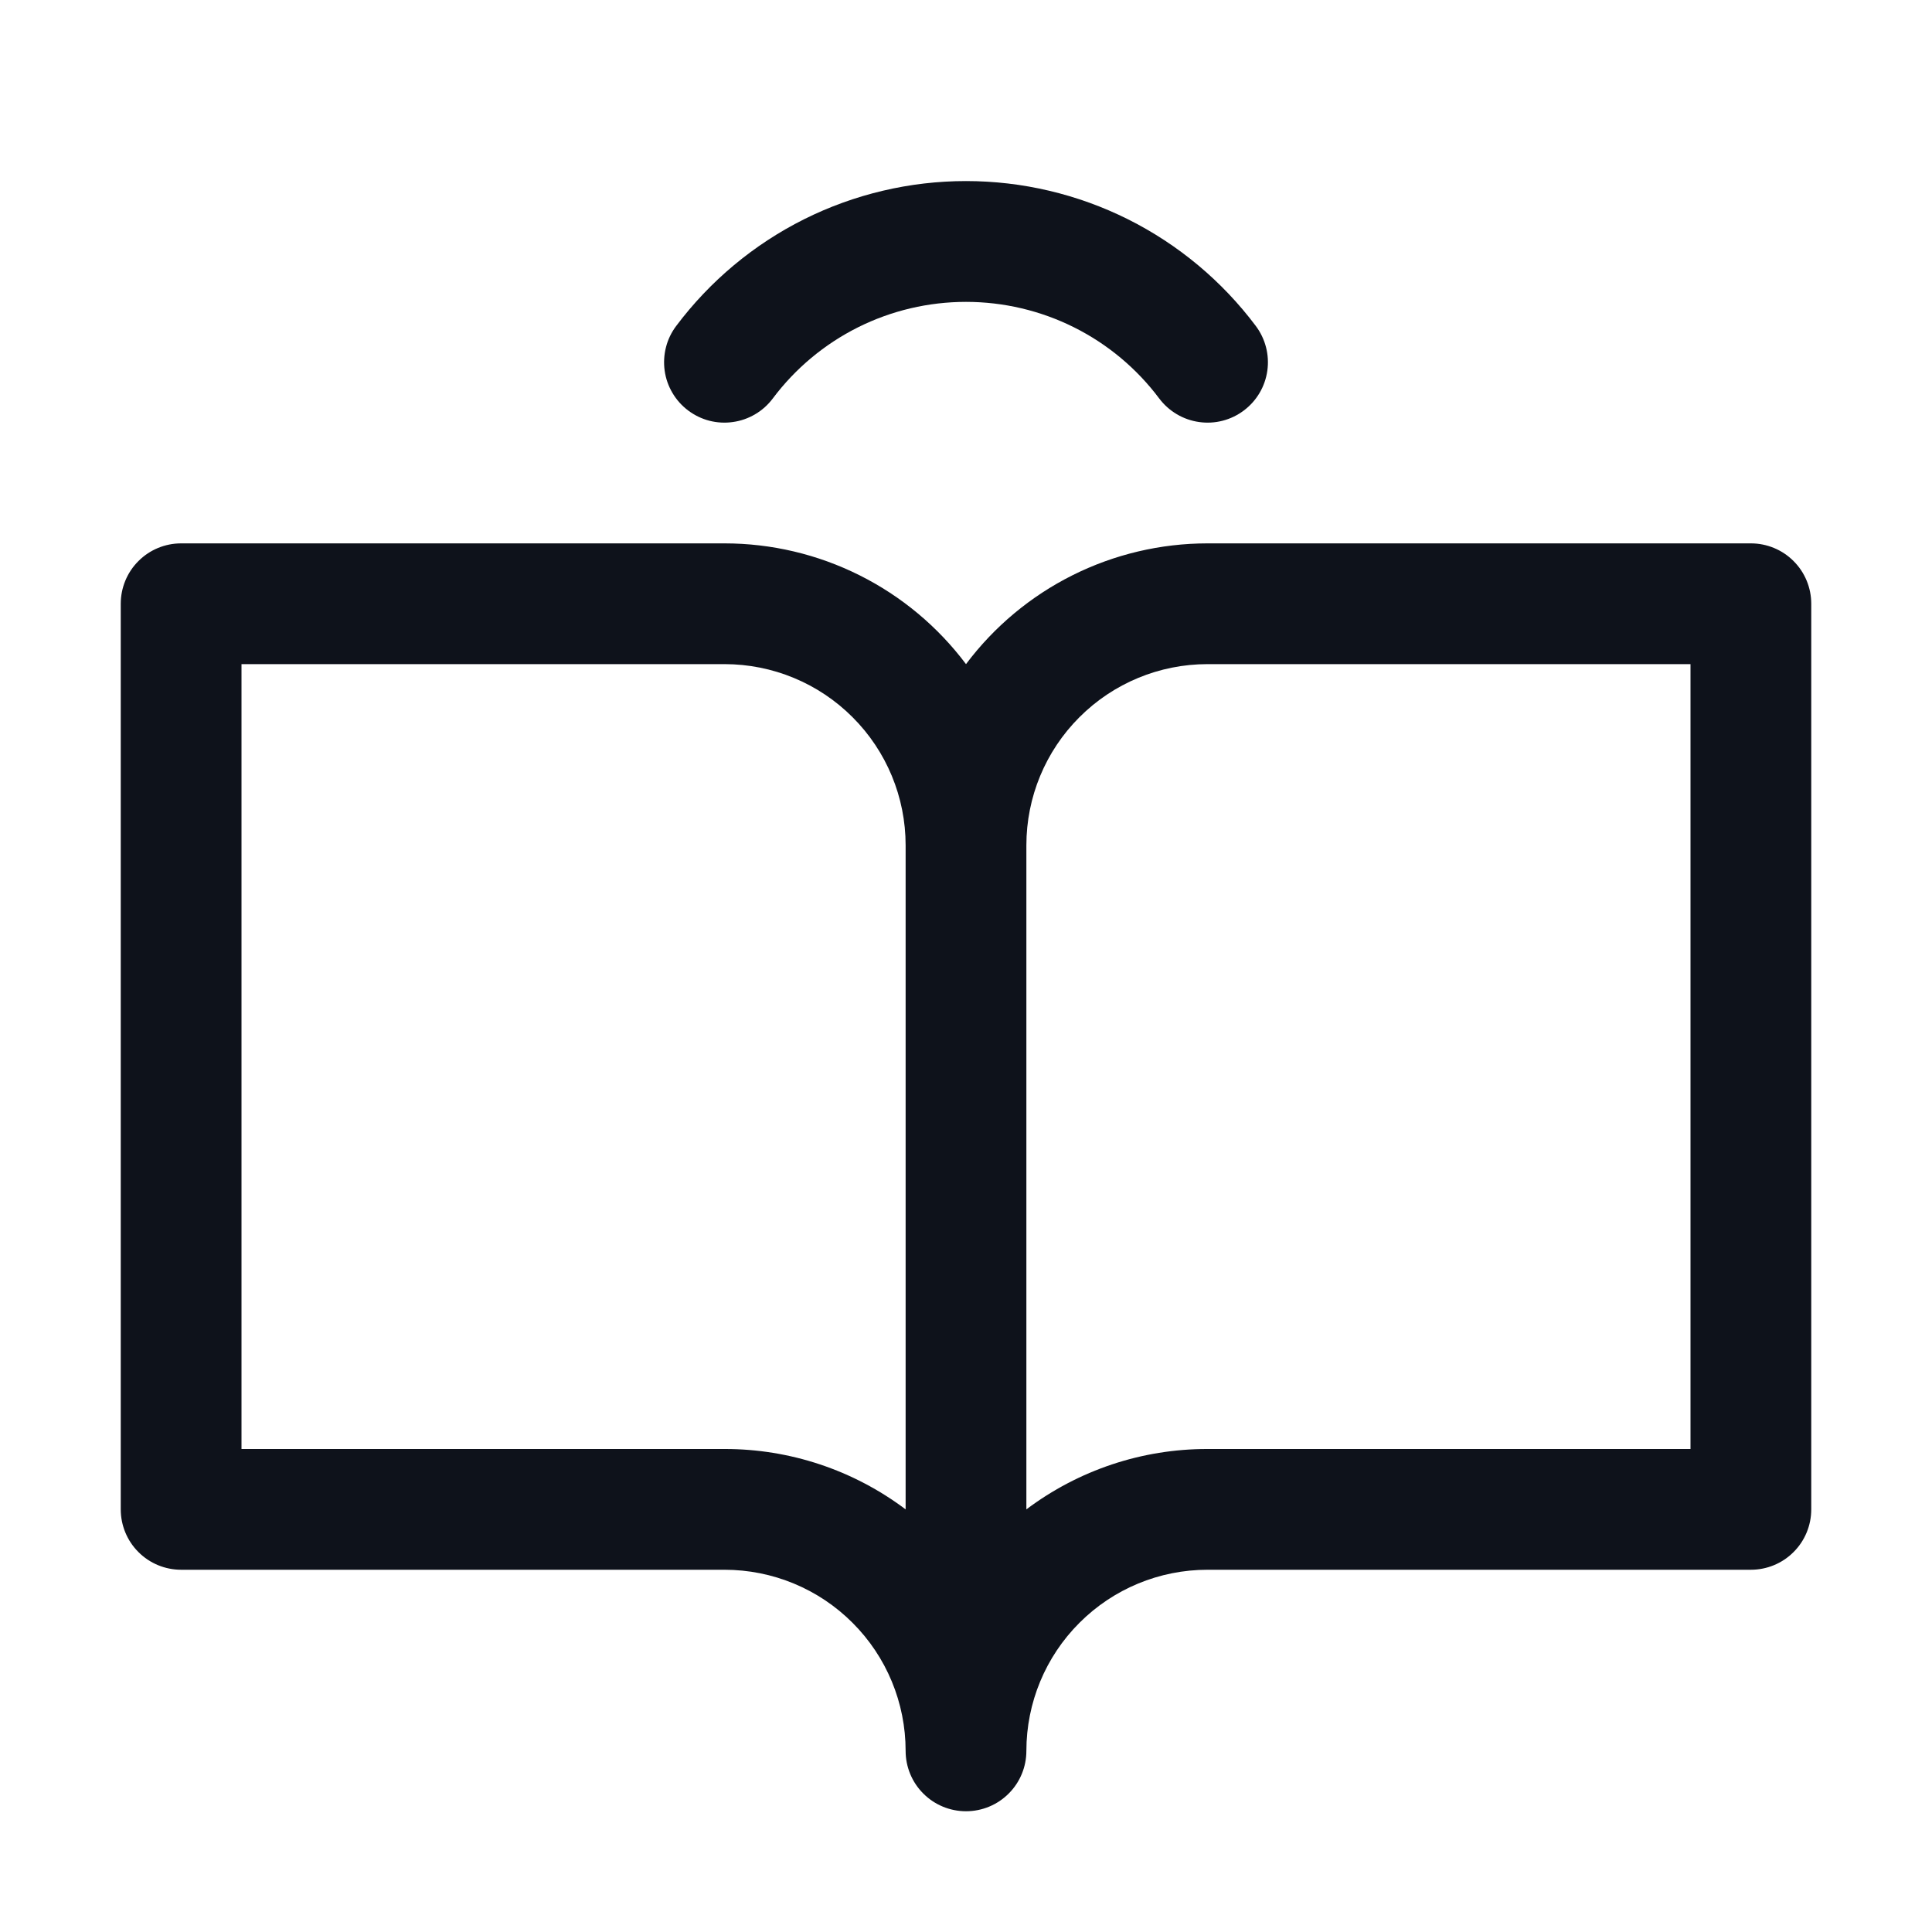 <svg width="32" height="32" viewBox="0 0 32 32" fill="none" xmlns="http://www.w3.org/2000/svg">
<path d="M29 9H20C19.224 9 18.458 9.181 17.764 9.528C17.07 9.875 16.466 10.379 16 11C15.534 10.379 14.93 9.875 14.236 9.528C13.542 9.181 12.776 9 12 9H3C2.735 9 2.48 9.105 2.293 9.293C2.105 9.48 2 9.735 2 10V25C2 25.265 2.105 25.52 2.293 25.707C2.48 25.895 2.735 26 3 26H12C12.796 26 13.559 26.316 14.121 26.879C14.684 27.441 15 28.204 15 29C15 29.265 15.105 29.52 15.293 29.707C15.48 29.895 15.735 30 16 30C16.265 30 16.52 29.895 16.707 29.707C16.895 29.52 17 29.265 17 29C17 28.204 17.316 27.441 17.879 26.879C18.441 26.316 19.204 26 20 26H29C29.265 26 29.52 25.895 29.707 25.707C29.895 25.52 30 25.265 30 25V10C30 9.735 29.895 9.48 29.707 9.293C29.52 9.105 29.265 9 29 9ZM12 24H4V11H12C12.796 11 13.559 11.316 14.121 11.879C14.684 12.441 15 13.204 15 14V25C14.135 24.349 13.082 23.998 12 24ZM28 24H20C18.918 23.998 17.865 24.349 17 25V14C17 13.204 17.316 12.441 17.879 11.879C18.441 11.316 19.204 11 20 11H28V24ZM11.2 5.399C11.759 4.654 12.484 4.049 13.317 3.632C14.15 3.216 15.069 2.999 16 2.999C16.931 2.999 17.85 3.216 18.683 3.632C19.516 4.049 20.241 4.654 20.8 5.399C20.959 5.611 21.028 5.877 20.991 6.14C20.954 6.403 20.814 6.64 20.602 6.799C20.39 6.959 20.123 7.028 19.86 6.99C19.598 6.953 19.361 6.813 19.201 6.601C18.829 6.104 18.346 5.7 17.79 5.422C17.234 5.144 16.621 5 16 5C15.379 5 14.766 5.144 14.21 5.422C13.655 5.7 13.171 6.104 12.799 6.601C12.72 6.706 12.621 6.795 12.508 6.861C12.395 6.928 12.27 6.972 12.139 6.99C12.009 7.009 11.877 7.001 11.75 6.969C11.623 6.936 11.503 6.878 11.398 6.799C11.293 6.72 11.205 6.622 11.138 6.508C11.071 6.395 11.027 6.27 11.009 6.14C10.991 6.01 10.998 5.878 11.031 5.75C11.063 5.623 11.121 5.504 11.2 5.399Z" fill="#0E121B"/>
</svg>
